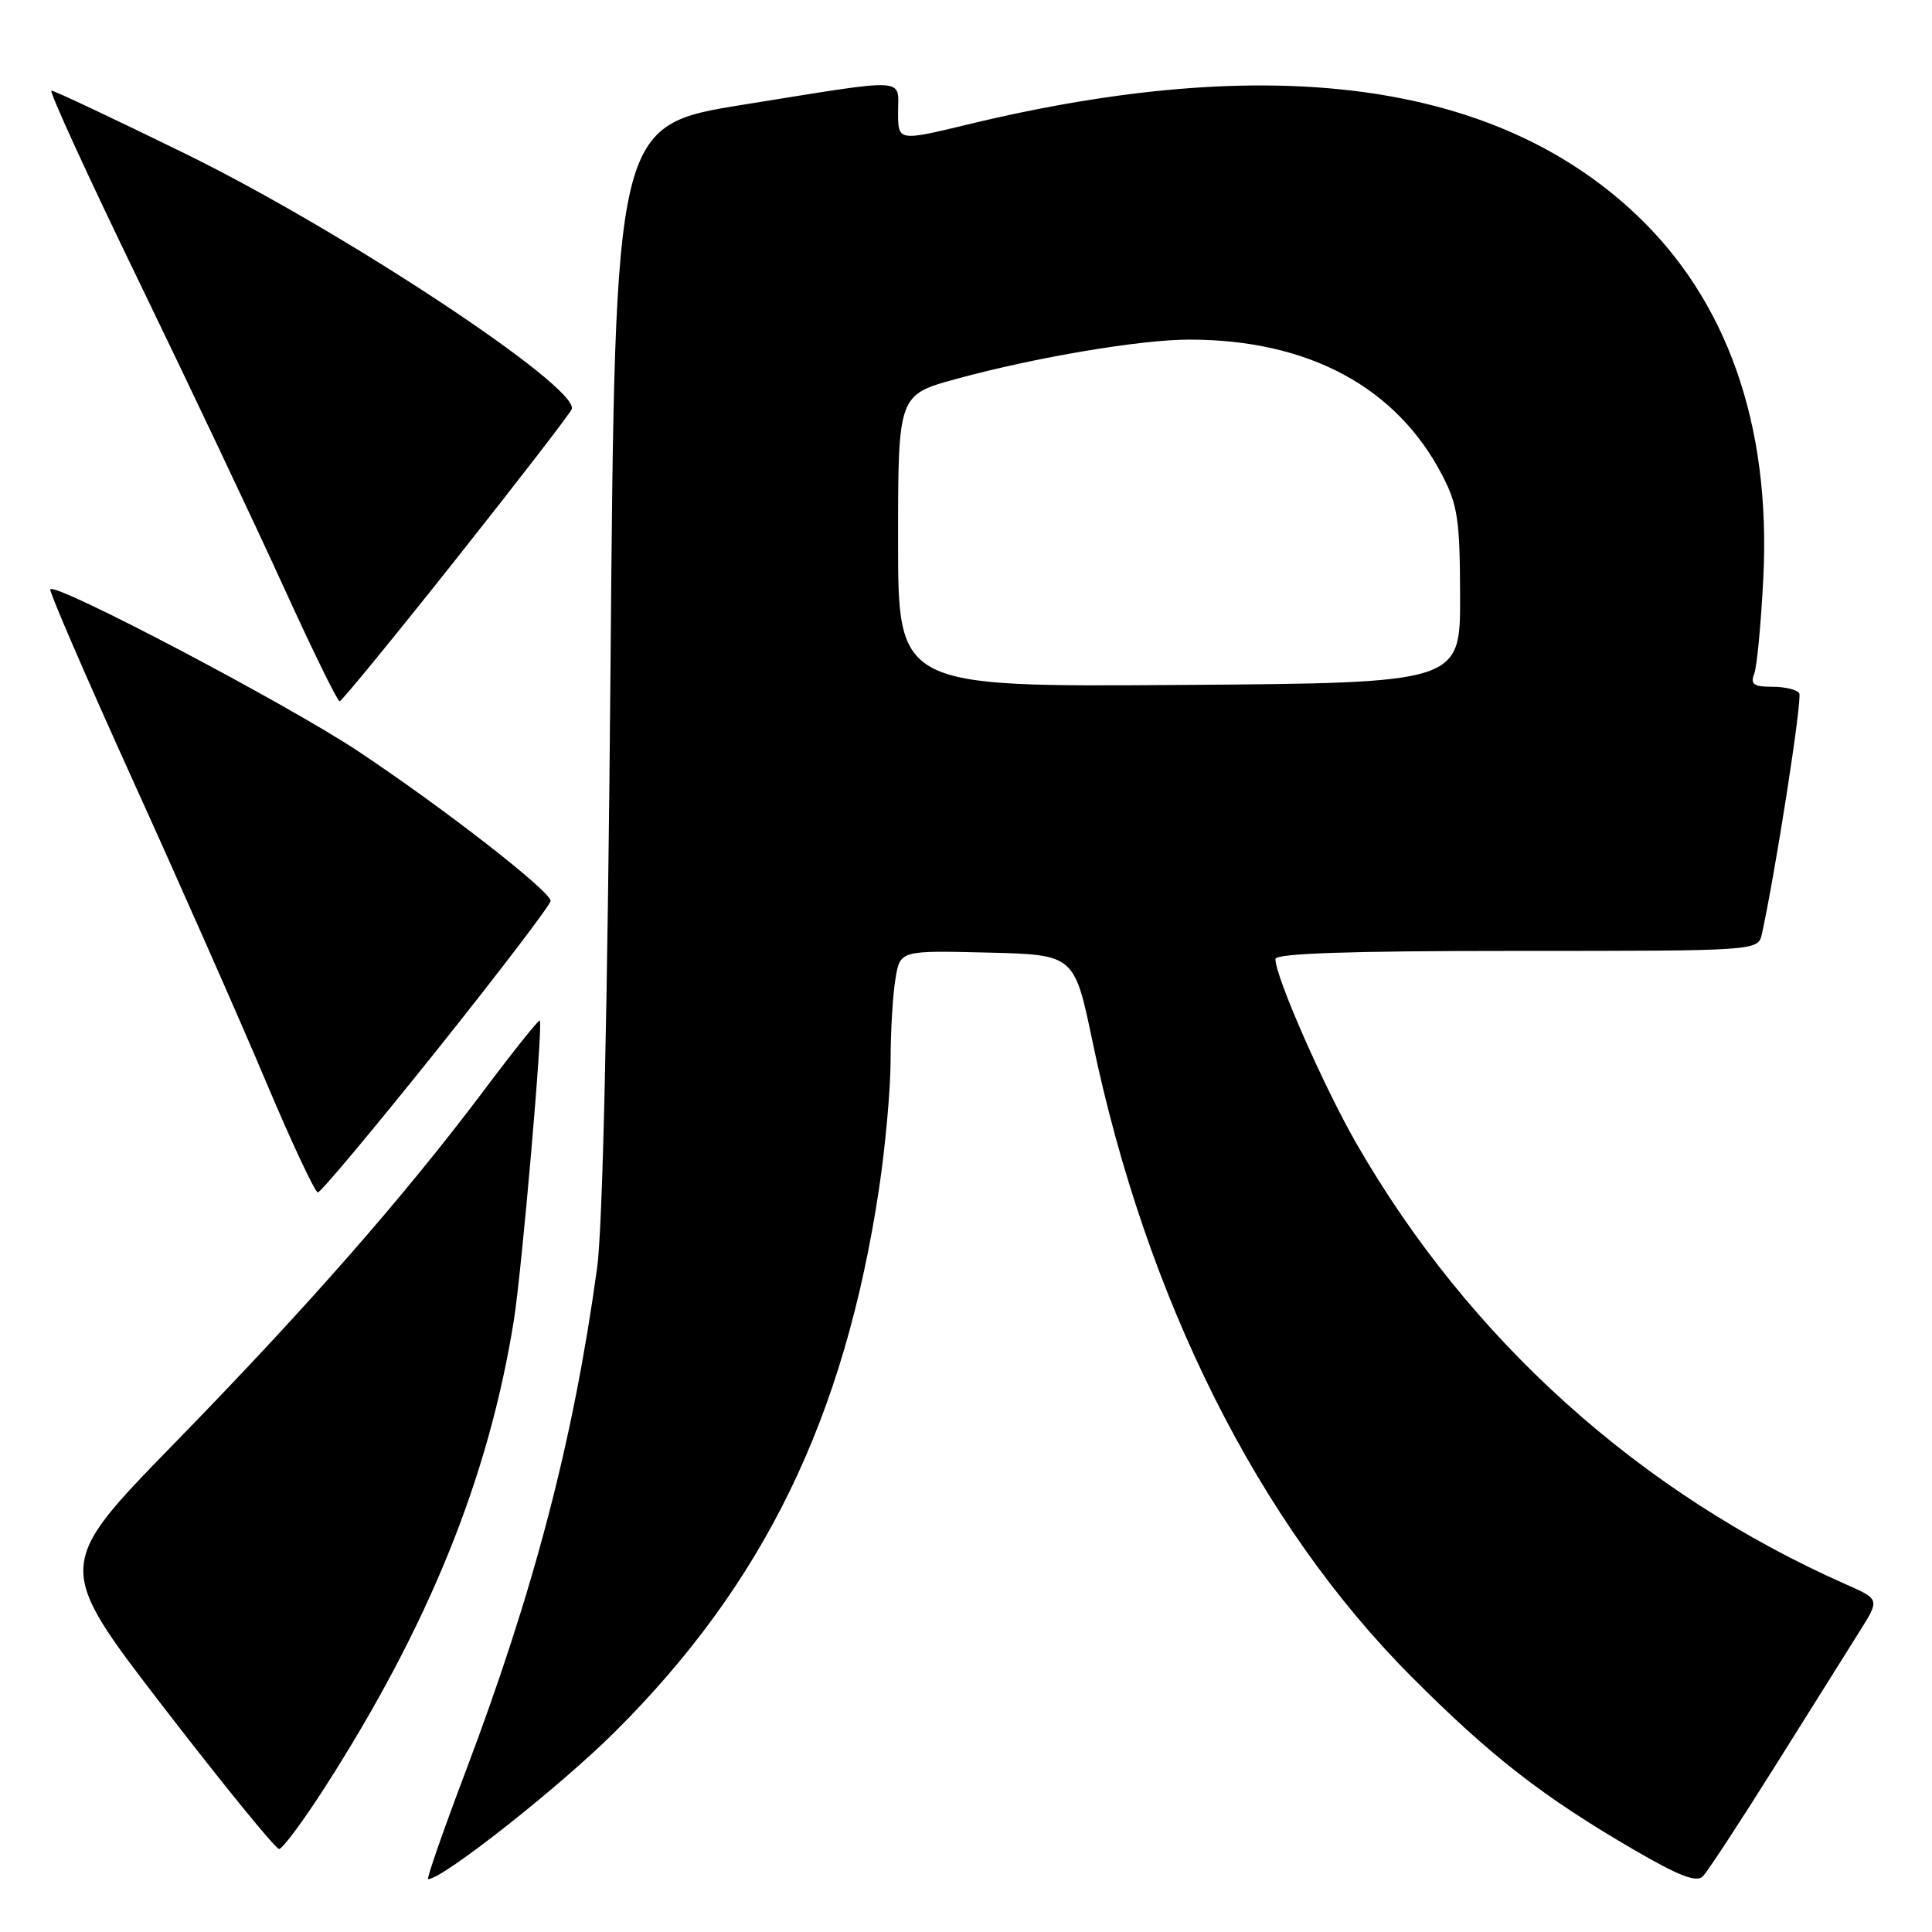 <?xml version="1.0" encoding="UTF-8" standalone="no"?>
<!DOCTYPE svg PUBLIC "-//W3C//DTD SVG 1.1//EN" "http://www.w3.org/Graphics/SVG/1.1/DTD/svg11.dtd" >
<svg xmlns="http://www.w3.org/2000/svg" xmlns:xlink="http://www.w3.org/1999/xlink" version="1.1" viewBox="0 0 256 256">
 <g >
 <path fill="currentColor"
d=" M 235.22 234.00 C 239.87 226.57 244.89 218.57 246.38 216.21 C 249.08 211.92 249.08 211.92 244.65 209.96 C 217.28 197.86 194.64 177.47 179.72 151.50 C 175.37 143.91 169.00 129.42 169.00 127.08 C 169.00 126.33 178.69 126.00 200.98 126.00 C 232.96 126.00 232.96 126.00 233.46 123.75 C 235.30 115.35 238.84 92.56 238.41 91.86 C 238.12 91.38 236.51 91.00 234.83 91.00 C 232.37 91.00 231.91 90.67 232.44 89.29 C 232.80 88.36 233.35 82.62 233.65 76.54 C 234.67 56.24 228.82 39.67 216.58 28.22 C 197.89 10.74 168.31 6.81 128.25 16.49 C 119.00 18.72 119.00 18.72 119.00 14.86 C 119.00 10.23 120.68 10.31 98.50 13.87 C 81.50 16.60 81.50 16.60 80.90 88.05 C 80.51 133.64 79.87 162.58 79.12 168.00 C 76.00 190.74 70.78 210.71 61.69 234.75 C 58.72 242.59 56.49 249.00 56.73 249.00 C 58.65 249.00 74.13 236.79 81.46 229.50 C 101.25 209.80 111.90 187.91 116.48 157.49 C 117.31 152.00 118.00 144.35 118.01 140.50 C 118.01 136.65 118.30 131.80 118.65 129.72 C 119.27 125.94 119.27 125.94 130.82 126.22 C 142.36 126.50 142.36 126.50 144.76 138.00 C 151.90 172.20 166.76 201.82 186.95 222.09 C 197.46 232.65 204.41 238.07 216.50 245.10 C 222.45 248.57 224.79 249.47 225.63 248.63 C 226.25 248.01 230.56 241.43 235.22 234.00 Z  M 43.08 236.78 C 56.84 215.32 64.75 195.79 68.08 175.00 C 69.15 168.33 71.98 135.72 71.53 135.22 C 71.39 135.07 68.05 139.25 64.11 144.50 C 53.45 158.67 40.73 173.18 23.05 191.31 C 7.27 207.50 7.27 207.50 21.70 226.25 C 29.65 236.56 36.52 245.00 36.98 245.00 C 37.43 245.00 40.18 241.30 43.08 236.78 Z  M 57.91 139.12 C 66.21 128.73 72.98 119.84 72.96 119.37 C 72.90 118.05 58.76 107.06 47.50 99.57 C 38.09 93.31 7.41 77.17 6.66 78.08 C 6.47 78.31 11.42 89.75 17.65 103.50 C 23.89 117.25 31.79 135.14 35.21 143.25 C 38.63 151.36 41.74 158.00 42.12 158.00 C 42.50 158.00 49.60 149.50 57.91 139.12 Z  M 60.48 74.02 C 68.72 63.63 75.59 54.72 75.76 54.21 C 76.74 51.28 45.42 30.58 24.50 20.34 C 15.15 15.76 7.20 12.01 6.82 12.01 C 6.45 12.00 11.65 23.36 18.39 37.25 C 25.12 51.14 33.75 69.35 37.56 77.73 C 41.38 86.11 44.73 92.95 45.00 92.93 C 45.27 92.92 52.24 84.41 60.48 74.02 Z  M 119.00 71.67 C 119.00 52.31 119.00 52.31 126.75 50.20 C 137.21 47.34 151.10 45.00 157.58 45.00 C 173.36 45.00 185.04 51.27 191.12 63.00 C 193.16 66.94 193.45 68.94 193.47 79.00 C 193.50 90.50 193.50 90.50 156.25 90.76 C 119.00 91.02 119.00 91.02 119.00 71.67 Z "/>
</g>
</svg>